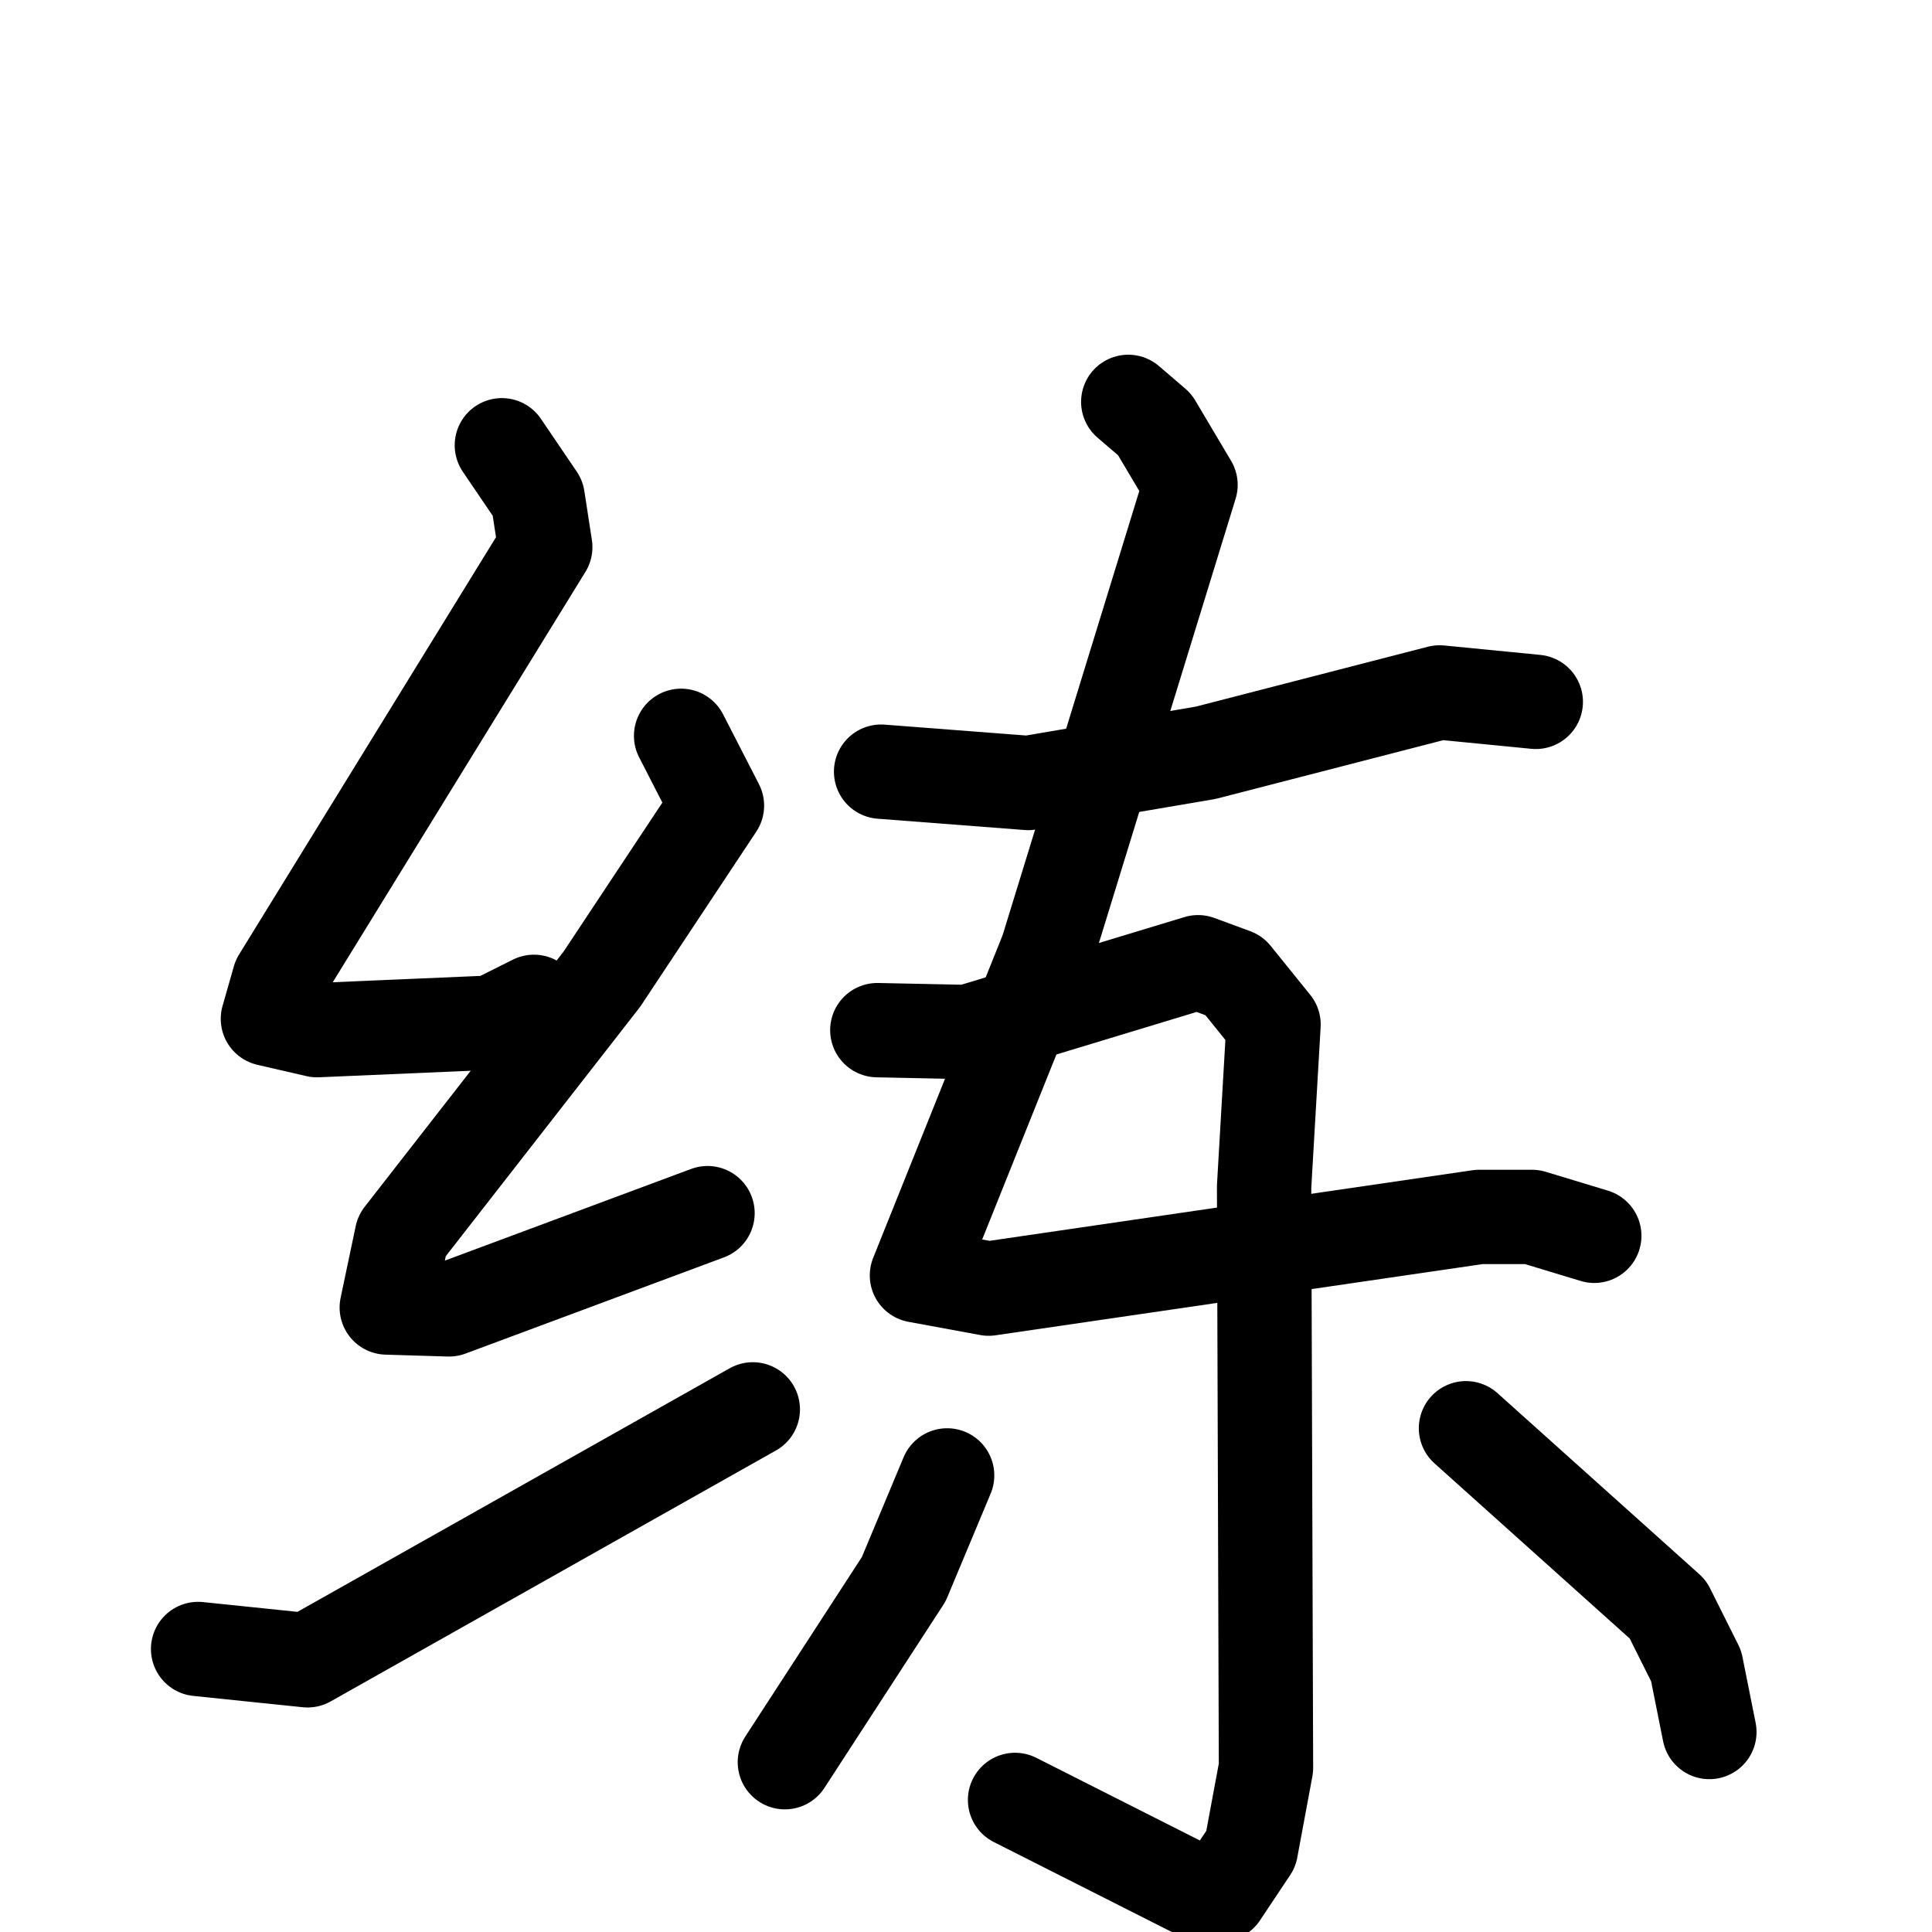 <svg xmlns="http://www.w3.org/2000/svg" viewBox="0 0 1024 1024">
  <g style="fill:none;stroke:#000000;stroke-width:50;stroke-linecap:round;stroke-linejoin:round;" transform="scale(1, 1) translate(0, 0)">
    <path d="M 266.0,236.0 L 285.0,264.0 L 289.0,290.0 L 148.0,519.0 L 142.0,540.0 L 168.0,546.0 L 261.0,542.0 L 283.0,531.0"/>
    <path d="M 361.0,390.0 L 380.0,427.0 L 319.0,519.0 L 213.0,655.0 L 205.0,693.0 L 238.0,694.0 L 375.0,643.0"/>
    <path d="M 105.0,874.0 L 163.0,880.0 L 399.0,747.0"/>
    <path d="M 467.0,409.0 L 545.0,415.0 L 639.0,399.0 L 763.0,367.0 L 814.0,372.0"/>
    <path d="M 598.0,213.0 L 612.0,225.0 L 631.0,257.0 L 555.0,504.0 L 486.0,676.0 L 524.0,683.0 L 784.0,645.0 L 812.0,645.0 L 845.0,655.0"/>
    <path d="M 465.0,546.0 L 513.0,547.0 L 635.0,510.0 L 654.0,517.0 L 675.0,543.0 L 670.0,629.0 L 671.0,937.0 L 663.0,980.0 L 647.0,1004.0 L 631.0,1001.0 L 538.0,954.0"/>
    <path d="M 502.0,782.0 L 479.0,837.0 L 416.0,934.0"/>
    <path d="M 777.0,757.0 L 884.0,853.0 L 899.0,883.0 L 906.0,918.0"/>
  </g>
</svg>

